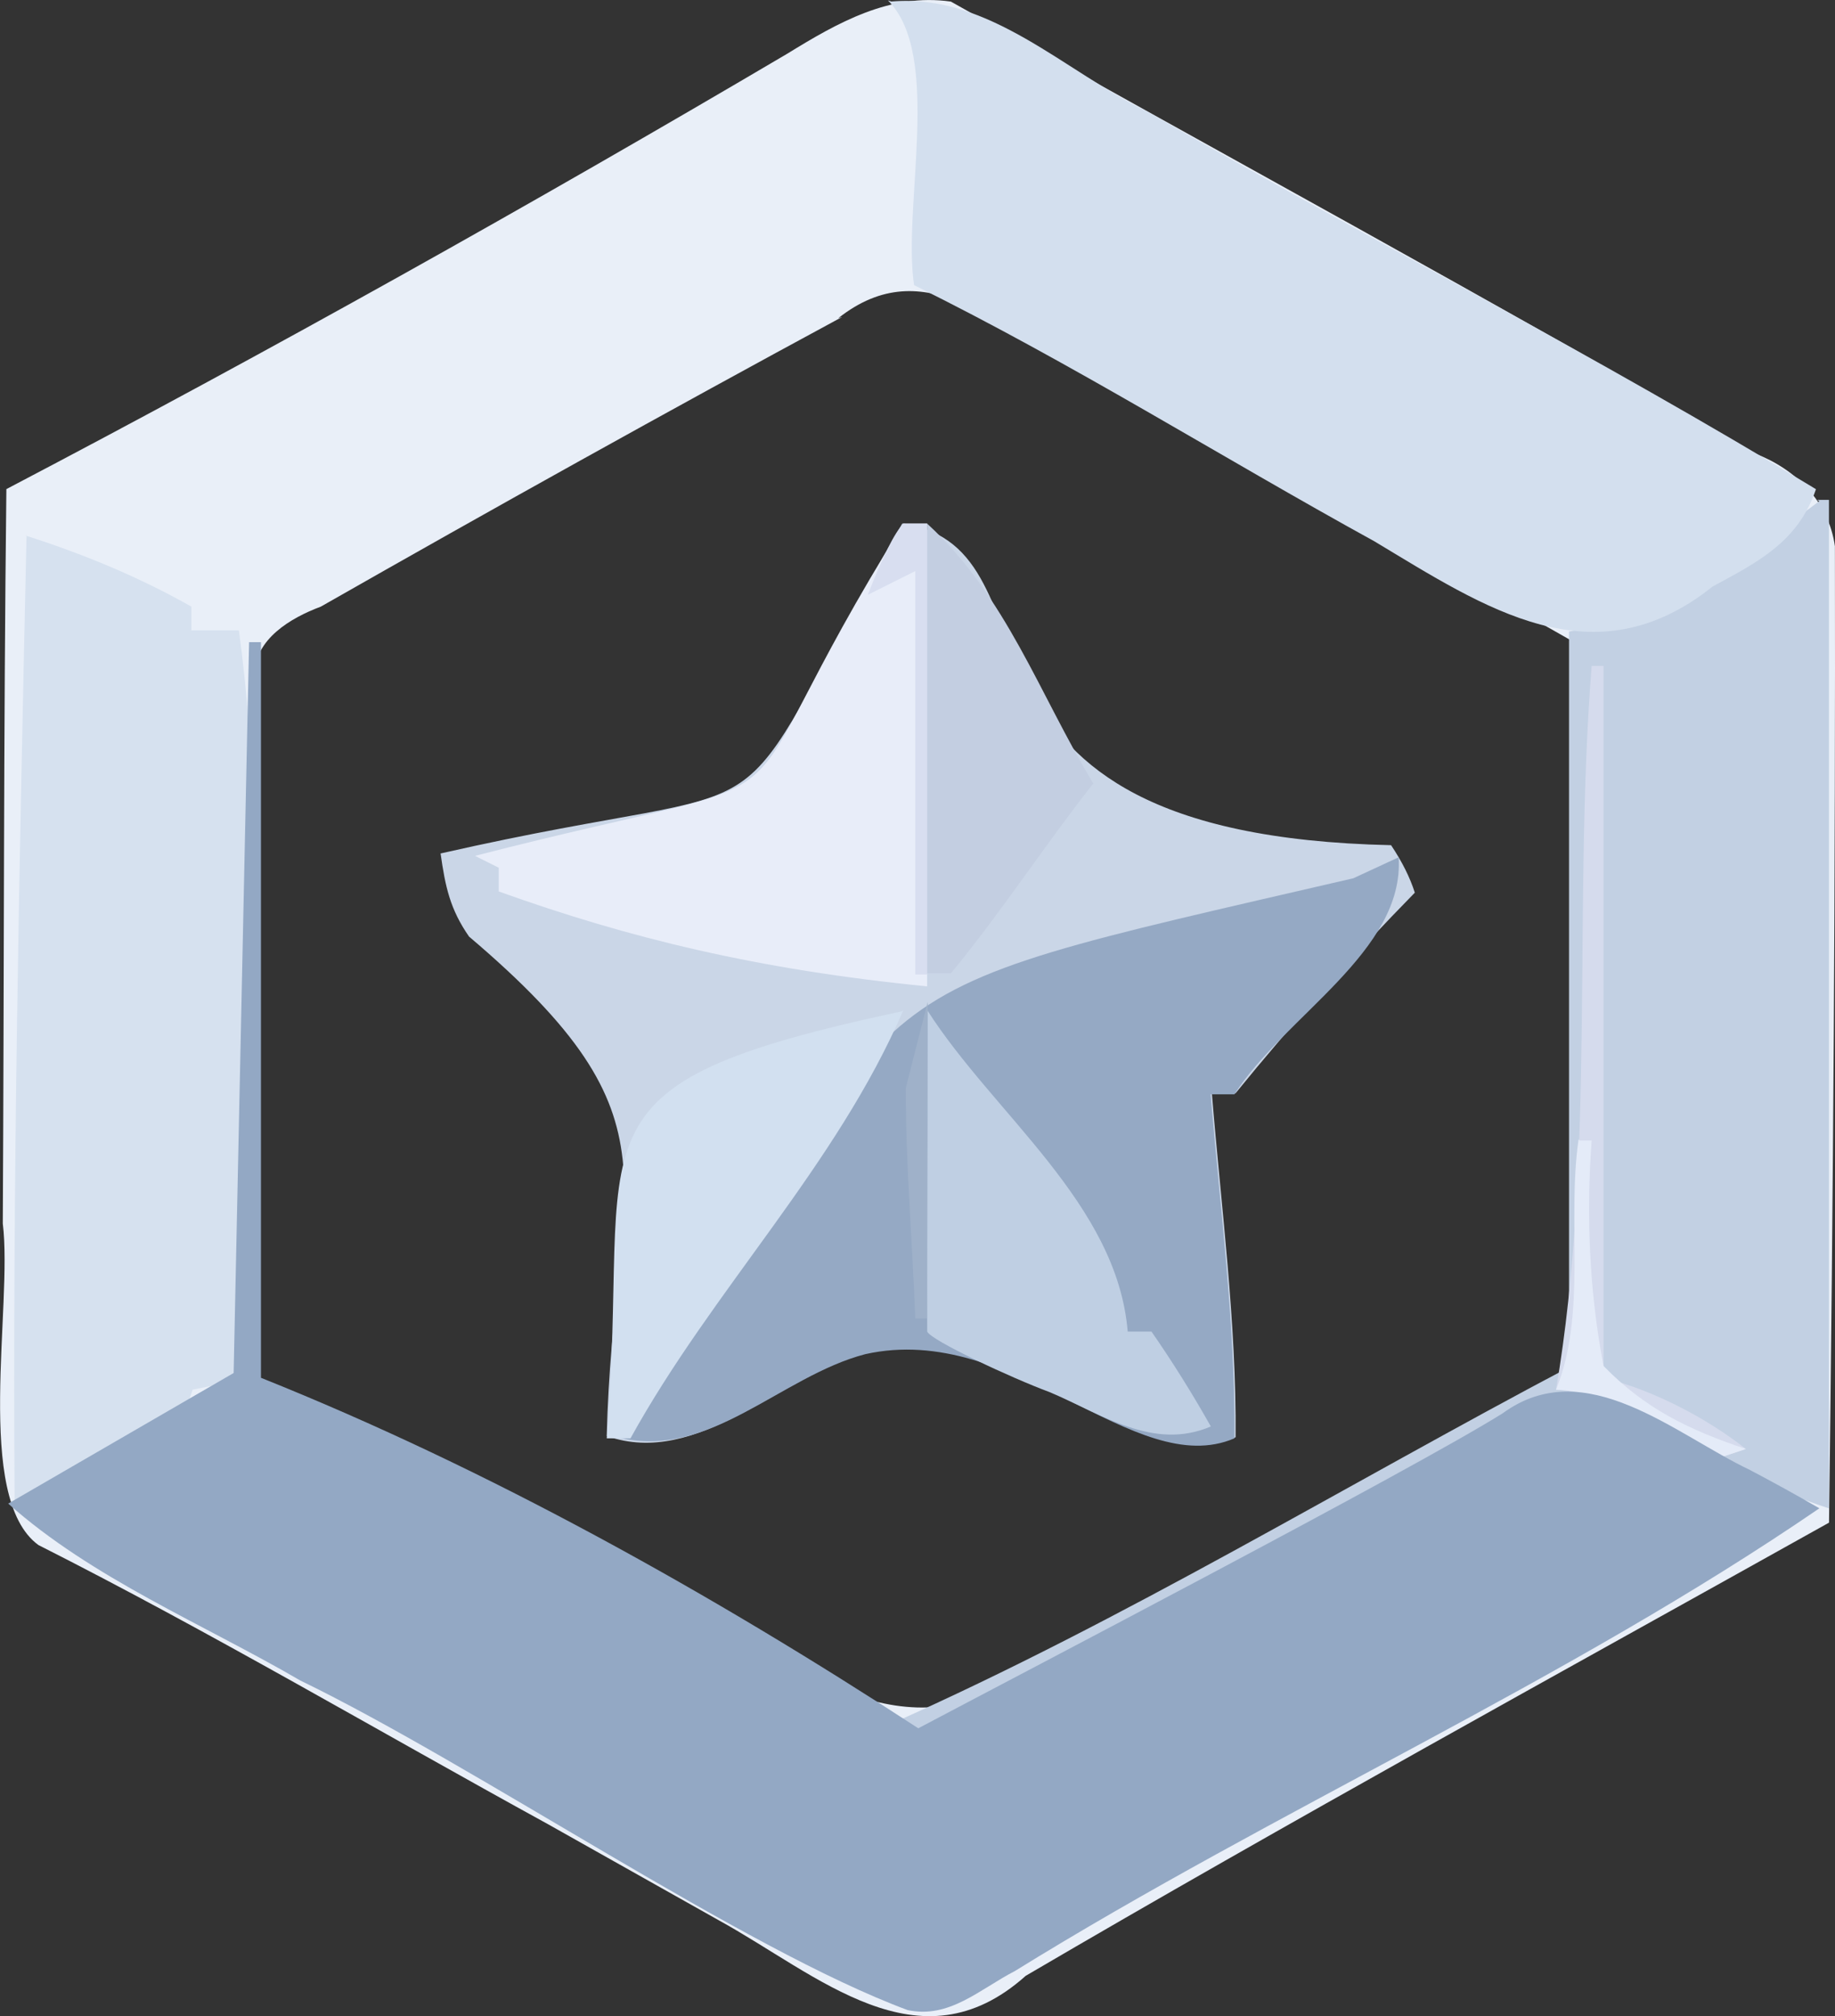 <?xml version="1.0" encoding="UTF-8"?>
<svg id="Layer_1" data-name="Layer 1" xmlns="http://www.w3.org/2000/svg" viewBox="0 0 230.28 253.05">
  <rect x="0" y="0" width="230.28" height="253.05" fill="#333333" stroke="none"/>
  <path d="M68.7,228.92c-21.21-11.64-42.32-24.1-63.88-35-8.14-5.94-3.19-29.99-4.47-40.35.17-30.65.09-61.49.45-92.18C33.92,44.02,66.55,25.76,98.78,6.75c6.35-3.91,12.9-7.65,20.55-6.55,33.59,18.91,67.69,37.31,100.96,56.74,5.07,1.96,9.19,5.99,9.98,11.62.07,40.83-.21,81.72-.74,122.55-33.69,18.83-67.52,37.37-100.81,56.88-13.37,11.96-26.06-.13-38.57-7M105.63,39.81c-21.9,11.84-43.74,24-65.37,36.33-3.82,1.43-8.22,4.05-8.34,8.49.02,29.47.06,58.96.45,88.45,108.03,52.7,57.29,57.73,165.44-1.49v-90.84c-20.66-11.77-41.46-23.37-62.39-34.7-10.16-4.72-19.25-14.77-30.23-6.11h0l.45-.15Z" style="fill: #e9eff8; stroke-width: 0px;"/>
  <path d="M113.37,65.72c21.24,3.35.94,39.04,61.2,40.36,1.39,2.08,2.38,4.07,2.98,5.96-7.81,7.98-15.45,16.5-22.49,25.17h-2.98c1.17,14.35,3.1,28.77,2.98,43.18-12.61,5.38-27.65-14.72-46.31-10.57-10.81,2.78-21.09,14.46-32.61,10.42.78-32.5,10.29-39.29-17.28-62.69-2.38-3.43-2.98-6.26-3.57-10.43,47.23-10.73,33.55.99,57.93-41.4h.15Z" style="fill: #cad6e7; stroke-width: 0px;"/>
  <path d="M228.03,62.74h1.49v126.58c-8.64-2.83-14.74-6.4-22.34-11.32-12.89-6.29-26.53,7.83-38.12,12.66-16.77,9.8-35.12,17.59-51.08,28.44-.69,7.34-.97,15.06-1.49,22.49h-1.49l-2.98-25.32c29.1-12.95,56.76-29.81,84.88-44.67v-92.33c11.64-2.34,22.12-9.38,31.42-16.38l-.3-.15Z" style="fill: #c2d0e3; stroke-width: 0px;"/>
  <path d="M111.88.19c12.29-1.06,21.76,8.83,32.17,13.85,27.78,16.06,56.37,30.64,83.84,47.36-2.23,6.55-7.15,9.08-12.96,12.21-14.95,11.95-28.58,2.67-42.44-5.66-19.34-10.64-37.96-22.37-57.78-32.16-1.48-9.85,3.6-28.87-3.28-35.74l.45.15Z" style="fill: #d3dfee; stroke-width: 0px;"/>
  <path d="M169.81,110.24c-68.84,15.94-52.08,10.2-92.33,70.14,11.5,2.97,20.44-7.64,31.12-10.42,18.66-4.15,33.7,15.95,46.31,10.57.12-14.42-1.8-28.84-2.98-43.18h2.98c6.25-9.77,21.38-17.97,20.61-29.75l-5.72,2.65Z" style="fill: #95a9c4; stroke-width: 0px;"/>
  <path d="M3.17,67.21c7.24,2.3,14.22,5.18,20.85,8.93v2.98h5.96c4.17,30.71.42,62.74,1.64,93.81l-7.45,1.49-1.49,4.47c-2.98,1.49-5.96,2.98-8.93,4.47l-1.49,2.98c-3.42,1.04-6.85,2.08-10.42,2.98-.3-40.65.6-81.46,1.49-122.11h-.15Z" style="fill: #d6e1ef; stroke-width: 0px;"/>
  <path d="M113.37,65.72h2.98v58.08c-21.29-2.1-37.51-6.08-53.76-11.91v-2.98l-2.98-1.49c47.25-12.15,28.49-1.16,53.76-41.7Z" style="fill: #e8edf9; stroke-width: 0px;"/>
  <path d="M116.35,126.77c8.34,13.08,23.83,24.27,25.17,40.36h2.98c2.43,3.47,5.3,8.05,7.45,11.91-7.23,3.08-13.66-1.54-20.25-4.32-4.79-1.77-14.88-6.49-15.34-7.59-.07-13.22.04-27.04,0-40.21h0v-.15Z" style="fill: #bfcfe3; stroke-width: 0px;"/>
  <path d="M113.37,126.77c-8.42,19.58-23.94,35.07-34.25,53.76h-2.98c3.18-38.79-6.9-44.19,37.08-53.61l.15-.15Z" style="fill: #d2e0f0; stroke-width: 0px;"/>
  <path d="M116.35,65.72c9.98,9.15,14.02,21.33,20.85,32.61-6.15,7.82-11.57,16.2-17.87,23.83h-2.98v-56.59.15Z" style="fill: #c3cee1; stroke-width: 0px;"/>
  <path d="M199.74,83.59h1.49v89.35c6.11,1.47,12.98,5.05,17.87,8.93l-4.47,1.49c-6.32-3.42-11.68-8.62-19.36-8.93,5-29.41,2.11-60.77,4.47-90.84h0Z" style="fill: #d5dbed; stroke-width: 0px;"/>
  <path d="M113.67,136.6c-.02,9.51.85,19.5,1.19,28.89h1.49l.07-39.74-2.76,10.85Z" style="fill: #9fb1c9; stroke-width: 0px;"/>
  <path d="M113.37,65.72h2.98v56.59h-1.49v-50.63l-5.96,2.98c1.89-4.86,3.38-7.84,4.47-8.93Z" style="fill: #d8def0; stroke-width: 0px;"/>
  <path d="M198.25,143.15h1.49c-.69,9.41-.29,19.01,1.49,28.29,5.21,5.36,10.72,8.04,17.87,10.42l-4.47,1.49c-6.32-3.42-11.68-8.62-19.36-8.93,3.91-9.61,1.34-21.09,2.83-31.42h0l.15.15Z" style="fill: #e4ebf8; stroke-width: 0px;"/>
  <path d="M219.69,184.54c-9.48-4.48-20.72-14.76-31.12-7.15-11.48,7.18-60.56,32.76-73.33,39.53-25.79-16.81-53.84-32.53-82.49-43.99v-92.33h-1.49l-1.94,91.73L1.03,188.72c10.53,9.39,24.49,15.12,36.63,22.19,22.19,10.77,55.58,33.7,76.24,41.38,5.24,1.12,9.04-2.62,13.46-4.9,33.02-20.44,69.01-36.2,100.96-58.08-2.83-1.64-5.81-3.28-8.64-4.77Z" style="fill: #93a8c4; stroke-width: 0px;"/>
</svg>